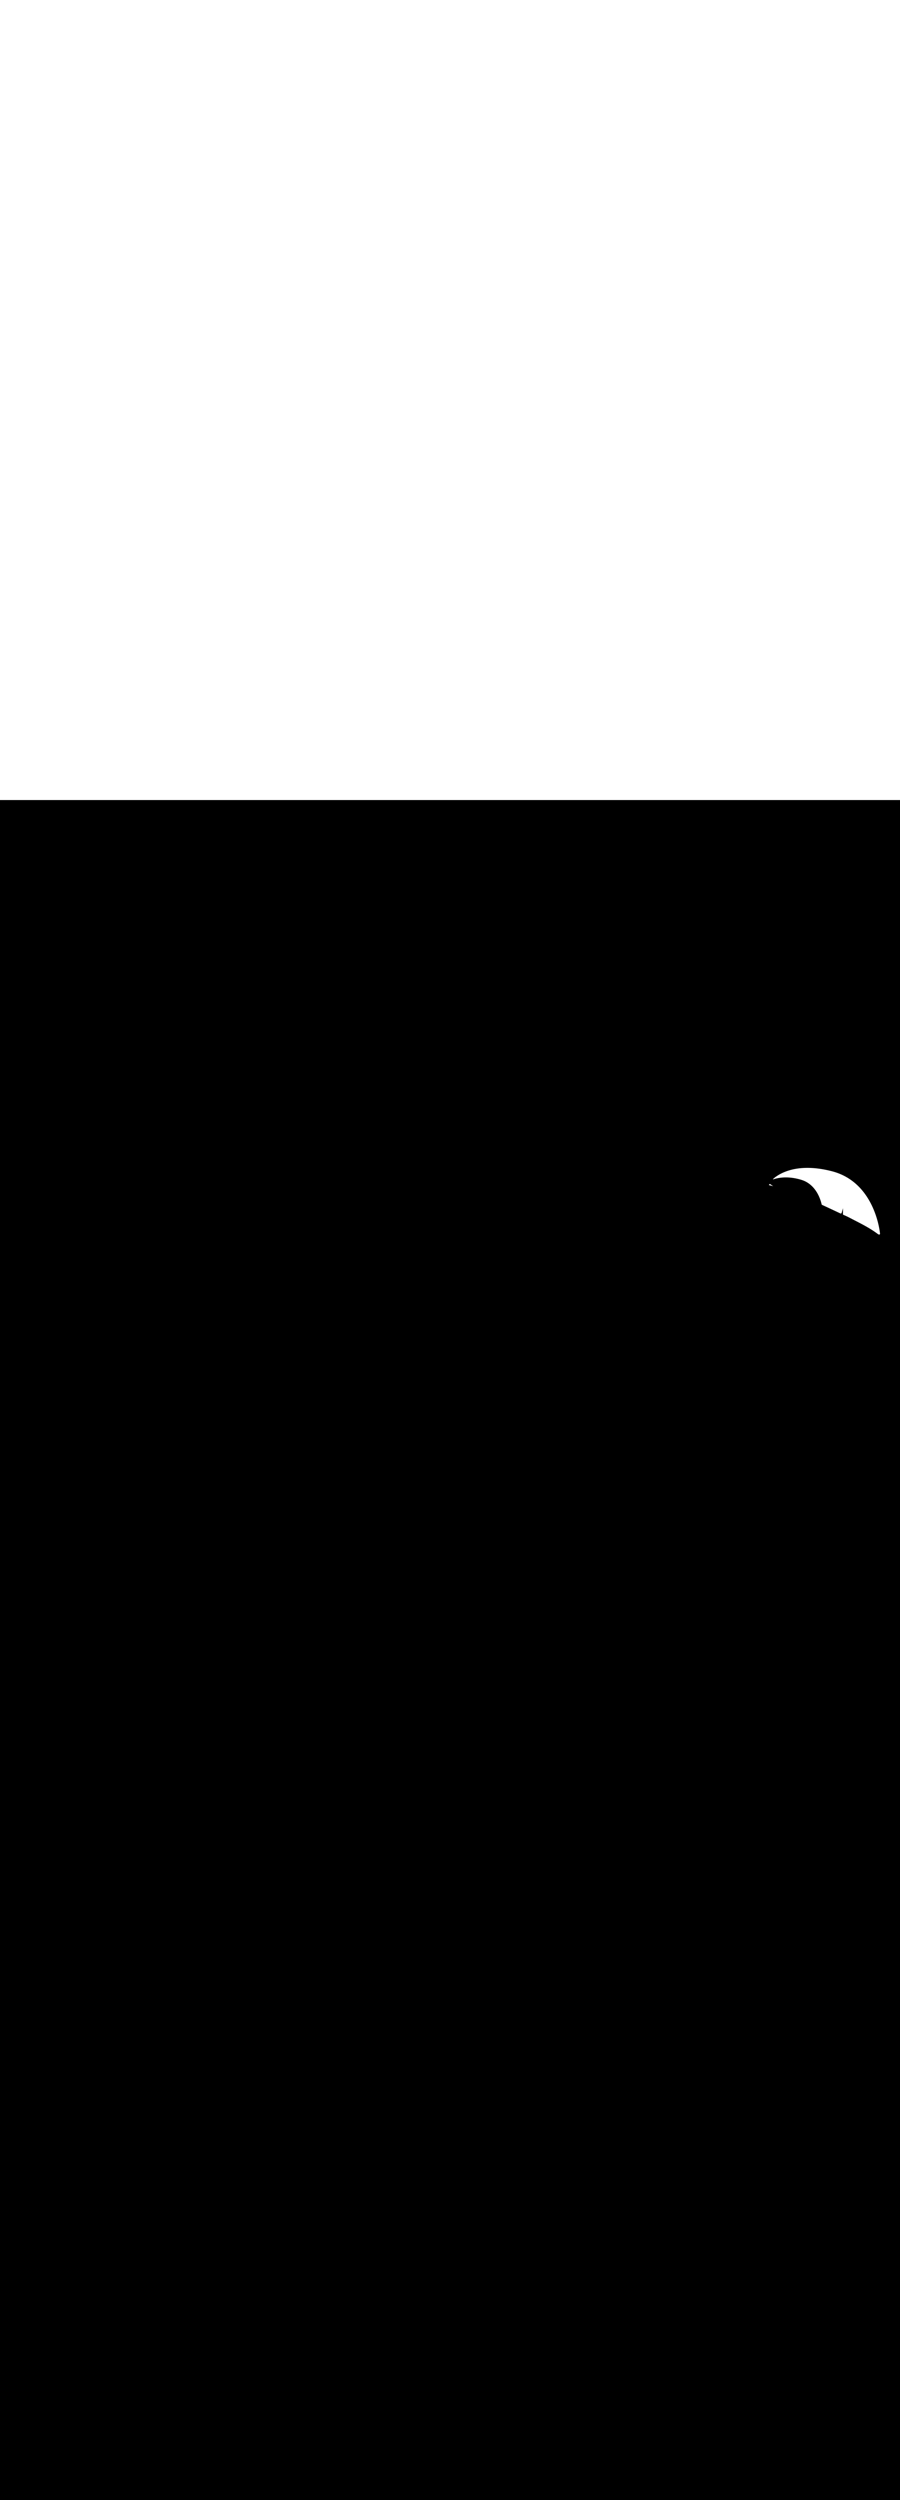 <ns0:svg xmlns:ns0="http://www.w3.org/2000/svg" version="1.1" id="Layer_1" x="0px" y="0px" viewBox="0 0 500 500" style="width: 180px;" xml:space="preserve" data-imageid="summer-landscape-48" imageName="Summer Landscape" class="illustrations_image"><ns0:rect x="0" y="0" width="100%" height="100%" fill="black" /><ns0:g id="white-shapes" style="display:inline;opacity:1"><ns0:style type="text/css" style="fill:white;display:inline;opacity:1" fill="white" /><ns0:path class="st7_summer-landscape-48" d="M 427.308 213.943 L 427.537 214.001 L 427.767 214.059 L 427.996 214.118 L 428.225 214.177 L 428.454 214.237 L 428.683 214.297 L 428.912 214.358 L 429.141 214.419 L 429.37 214.48 L 429.535 214.525 L 429.431 214.45 L 429.307 214.361 L 429.182 214.273 L 429.057 214.184 L 428.933 214.096 L 428.808 214.008 L 428.683 213.92 L 428.558 213.833 L 428.433 213.746 L 428.308 213.658 L 428.182 213.572 L 428.057 213.485 L 427.931 213.399 L 427.806 213.312 L 427.68 213.227 L 427.644 213.202 L 427.626 213.227 L 427.601 213.261 L 427.577 213.294 L 427.529 213.361 L 427.504 213.394 L 427.456 213.461 L 427.432 213.494 L 427.407 213.527 L 427.383 213.561 L 427.335 213.627 L 427.31 213.661 L 427.262 213.727 L 427.238 213.761 L 427.213 213.794 L 427.189 213.827 L 427.141 213.894 L 427.137 213.9 L 427.308 213.943 Z M 456.553 224.817 L 456.677 224.875 L 456.801 224.932 L 456.925 224.99 L 457.05 225.048 L 457.174 225.105 L 457.298 225.163 L 457.422 225.22 L 457.546 225.278 L 457.67 225.335 L 457.794 225.393 L 457.918 225.45 L 458.042 225.508 L 458.166 225.566 L 458.29 225.623 L 458.414 225.681 L 458.538 225.738 L 458.662 225.796 L 458.786 225.853 L 458.909 225.911 L 459.033 225.969 L 459.157 226.026 L 459.281 226.084 L 459.405 226.141 L 459.528 226.199 L 459.652 226.256 L 459.776 226.314 L 459.9 226.371 L 460.023 226.429 L 460.147 226.487 L 460.27 226.544 L 460.394 226.602 L 460.518 226.659 L 460.641 226.717 L 460.764 226.774 L 460.888 226.832 L 461.011 226.889 L 461.135 226.947 L 461.258 227.005 L 461.381 227.062 L 461.505 227.12 L 461.628 227.177 L 461.751 227.235 L 461.874 227.292 L 461.997 227.35 L 462.12 227.407 L 462.244 227.465 L 462.367 227.523 L 462.49 227.58 L 462.612 227.638 L 462.735 227.695 L 462.858 227.753 L 462.981 227.81 L 463.104 227.868 L 463.227 227.925 L 463.349 227.983 L 463.472 228.041 L 463.595 228.098 L 463.717 228.156 L 463.84 228.213 L 463.962 228.271 L 464.084 228.328 L 464.207 228.386 L 464.329 228.443 L 464.451 228.501 L 464.574 228.558 L 464.696 228.616 L 464.818 228.673 L 464.94 228.731 L 465.062 228.789 L 465.184 228.846 L 465.306 228.904 L 465.428 228.961 L 465.549 229.019 L 465.671 229.076 L 465.793 229.134 L 465.915 229.191 L 466.036 229.249 L 466.158 229.306 L 466.279 229.364 L 466.4 229.421 L 466.522 229.479 L 466.643 229.537 L 466.764 229.594 L 466.886 229.652 L 466.93 229.67 L 466.976 229.684 L 467.023 229.694 L 467.07 229.699 L 467.118 229.7 L 467.166 229.696 L 467.213 229.687 L 467.259 229.674 L 467.304 229.656 L 467.347 229.635 L 467.387 229.609 L 467.425 229.58 L 467.46 229.547 L 467.492 229.511 L 467.52 229.472 L 467.544 229.43 L 467.564 229.387 L 467.58 229.342 L 467.598 229.28 L 467.616 229.218 L 467.652 229.095 L 467.67 229.033 L 467.689 228.972 L 467.707 228.91 L 467.725 228.849 L 467.743 228.787 L 467.761 228.725 L 467.78 228.664 L 467.798 228.602 L 467.816 228.54 L 467.852 228.417 L 467.87 228.356 L 467.889 228.294 L 467.907 228.232 L 467.925 228.171 L 467.943 228.109 L 467.961 228.048 L 467.98 227.986 L 467.998 227.924 L 468.016 227.863 L 468.034 227.801 L 468.052 227.739 L 468.07 227.678 L 468.089 227.616 L 468.107 227.555 L 468.125 227.493 L 468.143 227.431 L 468.161 227.37 L 468.18 227.308 L 468.198 227.247 L 468.216 227.185 L 468.234 227.123 L 468.252 227.062 L 468.27 227 L 468.289 226.938 L 468.307 226.877 L 468.343 226.754 L 468.347 226.74 L 468.347 226.787 L 468.346 226.856 L 468.344 226.926 L 468.343 226.996 L 468.342 227.065 L 468.341 227.135 L 468.34 227.205 L 468.339 227.275 L 468.338 227.344 L 468.337 227.414 L 468.336 227.484 L 468.335 227.553 L 468.333 227.693 L 468.332 227.762 L 468.33 227.902 L 468.329 227.972 L 468.328 228.041 L 468.327 228.111 L 468.326 228.181 L 468.325 228.25 L 468.324 228.32 L 468.323 228.39 L 468.322 228.459 L 468.321 228.529 L 468.32 228.599 L 468.319 228.669 L 468.318 228.738 L 468.316 228.878 L 468.315 228.947 L 468.313 229.087 L 468.312 229.156 L 468.311 229.226 L 468.31 229.296 L 468.309 229.365 L 468.308 229.435 L 468.307 229.505 L 468.306 229.575 L 468.305 229.644 L 468.304 229.714 L 468.303 229.784 L 468.302 229.853 L 468.301 229.923 L 468.3 229.993 L 468.302 230.042 L 468.308 230.091 L 468.32 230.139 L 468.336 230.186 L 468.356 230.231 L 468.381 230.273 L 468.41 230.313 L 468.443 230.35 L 468.479 230.384 L 468.519 230.413 L 468.561 230.439 L 468.605 230.461 L 468.614 230.464 L 468.614 230.464 L 468.659 230.482 L 468.704 230.5 L 468.748 230.518 L 468.793 230.536 L 468.837 230.554 L 468.882 230.573 L 468.926 230.591 L 468.97 230.609 L 469.014 230.628 L 469.059 230.646 L 469.103 230.665 L 469.147 230.683 L 469.191 230.702 L 469.235 230.721 L 469.279 230.739 L 469.323 230.758 L 469.367 230.777 L 469.411 230.796 L 469.455 230.815 L 469.499 230.834 L 469.542 230.853 L 469.586 230.873 L 469.63 230.892 L 469.674 230.911 L 469.717 230.931 L 469.761 230.95 L 469.805 230.969 L 469.848 230.989 L 469.892 231.009 L 469.935 231.028 L 469.979 231.048 L 470.022 231.068 L 470.066 231.088 L 470.109 231.108 L 470.153 231.128 L 470.196 231.148 L 470.24 231.168 L 470.283 231.188 L 470.327 231.209 L 470.37 231.229 L 470.414 231.249 L 470.457 231.27 L 470.5 231.29 L 470.544 231.311 L 470.587 231.332 L 470.631 231.352 L 470.674 231.373 L 470.717 231.394 L 470.761 231.415 L 470.804 231.436 L 470.848 231.457 L 470.891 231.478 L 470.935 231.499 L 470.978 231.52 L 471.022 231.542 L 471.065 231.563 L 471.109 231.584 L 471.152 231.606 L 471.196 231.627 L 471.239 231.649 L 471.283 231.671 L 471.326 231.692 L 471.37 231.714 L 471.414 231.736 L 471.457 231.758 L 471.501 231.78 L 471.545 231.802 L 471.588 231.824 L 471.632 231.846 L 471.676 231.868 L 471.72 231.891 L 471.764 231.913 L 471.808 231.936 L 471.851 231.958 L 471.895 231.981 L 471.939 232.003 L 471.983 232.026 L 472.028 232.049 L 472.072 232.071 L 472.116 232.094 L 472.16 232.117 L 472.204 232.14 L 472.249 232.163 L 472.293 232.186 L 472.337 232.21 L 472.382 232.233 L 472.426 232.256 L 472.471 232.28 L 472.515 232.303 L 472.56 232.327 L 472.605 232.35 L 472.65 232.374 L 472.694 232.398 L 472.739 232.421 L 472.784 232.445 L 472.829 232.469 L 472.874 232.493 L 472.92 232.517 L 472.965 232.541 L 472.97 232.543 L 472.969 232.544 L 473.121 232.623 L 473.273 232.701 L 473.425 232.78 L 473.577 232.859 L 473.73 232.938 L 473.882 233.016 L 474.034 233.095 L 474.187 233.173 L 474.339 233.252 L 474.492 233.331 L 474.644 233.409 L 474.797 233.488 L 474.949 233.566 L 475.102 233.645 L 475.255 233.723 L 475.408 233.802 L 475.56 233.881 L 475.713 233.959 L 475.866 234.038 L 476.019 234.117 L 476.172 234.196 L 476.325 234.275 L 476.477 234.354 L 476.63 234.433 L 476.783 234.512 L 476.936 234.591 L 477.089 234.671 L 477.241 234.75 L 477.394 234.83 L 477.547 234.91 L 477.699 234.99 L 477.852 235.07 L 478.004 235.15 L 478.157 235.23 L 478.309 235.311 L 478.461 235.391 L 478.613 235.472 L 478.765 235.553 L 478.917 235.634 L 479.069 235.716 L 479.221 235.797 L 479.373 235.879 L 479.525 235.961 L 479.676 236.043 L 479.828 236.126 L 479.979 236.208 L 480.13 236.291 L 480.281 236.374 L 480.432 236.458 L 480.583 236.542 L 480.733 236.625 L 480.884 236.71 L 481.034 236.794 L 481.184 236.879 L 481.334 236.964 L 481.484 237.049 L 481.634 237.135 L 481.783 237.221 L 481.932 237.307 L 482.082 237.394 L 482.23 237.481 L 482.379 237.568 L 482.528 237.656 L 482.676 237.744 L 482.824 237.832 L 482.972 237.921 L 483.119 238.01 L 483.267 238.1 L 483.414 238.189 L 483.561 238.28 L 483.708 238.37 L 483.854 238.461 L 484 238.553 L 484.146 238.645 L 484.292 238.737 L 484.437 238.83 L 484.582 238.923 L 484.727 239.017 L 484.872 239.111 L 485.016 239.205 L 485.16 239.3 L 485.304 239.396 L 485.447 239.492 L 485.59 239.588 L 485.733 239.685 L 485.876 239.783 L 486.018 239.881 L 486.16 239.979 L 486.301 240.078 L 486.442 240.178 L 486.583 240.278 L 486.724 240.378 L 486.864 240.479 L 487.004 240.581 L 487.143 240.683 L 487.282 240.786 L 487.421 240.889 L 487.559 240.993 L 487.698 241.099 L 487.736 241.125 L 487.776 241.147 L 488.176 241.347 L 488.224 241.368 L 488.274 241.384 L 488.326 241.394 L 488.378 241.4 L 488.43 241.399 L 488.482 241.393 L 488.531 241.383 L 488.578 241.367 L 488.624 241.347 L 488.667 241.323 L 488.708 241.294 L 488.745 241.261 L 488.78 241.225 L 488.81 241.186 L 488.837 241.144 L 488.859 241.099 L 488.876 241.053 L 488.889 241.004 L 488.897 240.955 L 488.9 240.906 L 488.898 240.856 L 488.897 240.847 L 488.897 240.845 L 488.895 240.82 L 488.895 240.818 L 488.891 240.776 L 488.89 240.774 L 488.884 240.716 L 488.884 240.714 L 488.876 240.64 L 488.876 240.637 L 488.866 240.548 L 488.866 240.545 L 488.854 240.441 L 488.854 240.438 L 488.839 240.318 L 488.839 240.316 L 488.822 240.181 L 488.822 240.179 L 488.803 240.03 L 488.802 240.028 L 488.78 239.865 L 488.78 239.862 L 488.755 239.685 L 488.755 239.683 L 488.727 239.493 L 488.727 239.49 L 488.696 239.287 L 488.696 239.284 L 488.662 239.068 L 488.662 239.065 L 488.625 238.836 L 488.624 238.834 L 488.584 238.593 L 488.584 238.59 L 488.54 238.337 L 488.539 238.334 L 488.492 238.07 L 488.491 238.067 L 488.44 237.791 L 488.44 237.788 L 488.385 237.502 L 488.384 237.499 L 488.325 237.201 L 488.325 237.198 L 488.262 236.89 L 488.261 236.887 L 488.194 236.57 L 488.193 236.566 L 488.122 236.239 L 488.121 236.236 L 488.045 235.899 L 488.044 235.895 L 487.964 235.549 L 487.963 235.546 L 487.878 235.191 L 487.877 235.187 L 487.787 234.824 L 487.787 234.82 L 487.692 234.449 L 487.691 234.445 L 487.591 234.066 L 487.59 234.062 L 487.485 233.675 L 487.484 233.671 L 487.374 233.277 L 487.373 233.273 L 487.258 232.871 L 487.256 232.868 L 487.135 232.459 L 487.134 232.456 L 487.008 232.041 L 487.006 232.037 L 486.874 231.617 L 486.873 231.612 L 486.735 231.186 L 486.733 231.182 L 486.589 230.75 L 486.588 230.746 L 486.438 230.309 L 486.436 230.305 L 486.28 229.863 L 486.278 229.859 L 486.115 229.413 L 486.114 229.408 L 485.945 228.958 L 485.943 228.953 L 485.767 228.499 L 485.765 228.494 L 485.583 228.037 L 485.581 228.032 L 485.392 227.571 L 485.39 227.566 L 485.194 227.102 L 485.192 227.097 L 484.989 226.63 L 484.987 226.625 L 484.777 226.156 L 484.774 226.151 L 484.557 225.68 L 484.554 225.675 L 484.33 225.202 L 484.327 225.196 L 484.095 224.722 L 484.092 224.717 L 483.852 224.241 L 483.849 224.236 L 483.602 223.759 L 483.599 223.754 L 483.343 223.277 L 483.34 223.271 L 483.077 222.794 L 483.074 222.789 L 482.802 222.312 L 482.799 222.306 L 482.519 221.83 L 482.516 221.824 L 482.228 221.348 L 482.224 221.342 L 481.928 220.867 L 481.924 220.861 L 481.619 220.388 L 481.615 220.382 L 481.301 219.91 L 481.297 219.904 L 480.974 219.434 L 480.97 219.428 L 480.639 218.96 L 480.634 218.954 L 480.294 218.489 L 480.289 218.483 L 479.94 218.021 L 479.935 218.014 L 479.576 217.555 L 479.571 217.549 L 479.202 217.093 L 479.197 217.087 L 478.819 216.635 L 478.814 216.629 L 478.427 216.181 L 478.421 216.175 L 478.024 215.732 L 478.018 215.725 L 477.611 215.287 L 477.605 215.28 L 477.188 214.847 L 477.182 214.84 L 476.755 214.412 L 476.748 214.406 L 476.311 213.984 L 476.304 213.977 L 475.856 213.561 L 475.849 213.554 L 475.391 213.144 L 475.384 213.138 L 474.916 212.734 L 474.908 212.728 L 474.429 212.331 L 474.421 212.325 L 473.931 211.935 L 473.923 211.929 L 473.422 211.547 L 473.414 211.541 L 472.902 211.167 L 472.894 211.161 L 472.37 210.794 L 472.362 210.789 L 471.827 210.431 L 471.819 210.425 L 471.273 210.076 L 471.264 210.07 L 470.707 209.731 L 470.697 209.725 L 470.128 209.394 L 470.119 209.389 L 469.538 209.068 L 469.529 209.063 L 468.936 208.752 L 468.927 208.747 L 468.322 208.446 L 468.312 208.442 L 467.696 208.151 L 467.686 208.147 L 467.057 207.868 L 467.047 207.863 L 466.406 207.595 L 466.396 207.591 L 465.742 207.334 L 465.732 207.33 L 465.065 207.086 L 465.055 207.082 L 464.376 206.849 L 464.366 206.846 L 463.674 206.626 L 463.664 206.622 L 462.959 206.415 L 462.948 206.412 L 462.231 206.217 L 462.223 206.216 L 462.223 206.215 L 461.503 206.033 L 461.498 206.031 L 460.787 205.859 L 460.782 205.858 L 460.08 205.696 L 460.075 205.695 L 459.382 205.543 L 459.376 205.542 L 458.692 205.4 L 458.686 205.399 L 458.011 205.267 L 458.006 205.266 L 457.339 205.144 L 457.333 205.143 L 456.676 205.03 L 456.67 205.029 L 456.021 204.925 L 456.015 204.924 L 455.375 204.83 L 455.369 204.829 L 454.738 204.743 L 454.732 204.742 L 454.109 204.665 L 454.103 204.665 L 453.488 204.596 L 453.482 204.595 L 452.876 204.535 L 452.87 204.535 L 452.273 204.483 L 452.267 204.482 L 451.678 204.438 L 451.672 204.438 L 451.092 204.401 L 451.085 204.401 L 450.513 204.373 L 450.507 204.372 L 449.944 204.351 L 449.937 204.351 L 449.382 204.337 L 449.376 204.337 L 448.829 204.33 L 448.822 204.33 L 448.284 204.331 L 448.277 204.331 L 447.747 204.338 L 447.741 204.338 L 447.219 204.351 L 447.212 204.352 L 446.698 204.372 L 446.692 204.372 L 446.186 204.398 L 446.179 204.399 L 445.682 204.431 L 445.675 204.431 L 445.186 204.469 L 445.179 204.47 L 444.697 204.514 L 444.691 204.514 L 444.217 204.564 L 444.211 204.565 L 443.745 204.619 L 443.739 204.62 L 443.281 204.68 L 443.275 204.681 L 442.825 204.746 L 442.818 204.747 L 442.377 204.817 L 442.37 204.818 L 441.936 204.892 L 441.929 204.893 L 441.503 204.972 L 441.497 204.973 L 441.078 205.056 L 441.072 205.058 L 440.661 205.145 L 440.655 205.146 L 440.252 205.237 L 440.245 205.239 L 439.85 205.334 L 439.844 205.335 L 439.456 205.434 L 439.45 205.436 L 439.07 205.537 L 439.063 205.539 L 438.691 205.644 L 438.684 205.646 L 438.32 205.754 L 438.313 205.756 L 437.956 205.867 L 437.95 205.869 L 437.6 205.983 L 437.593 205.985 L 437.251 206.101 L 437.245 206.103 L 436.91 206.222 L 436.904 206.224 L 436.576 206.345 L 436.57 206.347 L 436.249 206.47 L 436.243 206.472 L 435.93 206.597 L 435.924 206.599 L 435.618 206.725 L 435.613 206.728 L 435.314 206.855 L 435.308 206.858 L 435.017 206.987 L 435.011 206.989 L 434.727 207.119 L 434.721 207.122 L 434.444 207.253 L 434.438 207.255 L 434.168 207.387 L 434.163 207.39 L 433.9 207.522 L 433.894 207.525 L 433.638 207.657 L 433.633 207.66 L 433.384 207.793 L 433.379 207.796 L 433.137 207.929 L 433.132 207.932 L 432.896 208.064 L 432.891 208.067 L 432.663 208.2 L 432.658 208.203 L 432.437 208.335 L 432.432 208.338 L 432.217 208.469 L 432.212 208.472 L 432.004 208.602 L 432 208.606 L 431.799 208.735 L 431.794 208.738 L 431.6 208.866 L 431.595 208.869 L 431.407 208.996 L 431.403 208.999 L 431.222 209.125 L 431.217 209.128 L 431.043 209.251 L 431.039 209.255 L 430.871 209.376 L 430.867 209.379 L 430.705 209.499 L 430.701 209.502 L 430.546 209.62 L 430.542 209.623 L 430.394 209.738 L 430.39 209.741 L 430.248 209.853 L 430.244 209.856 L 430.109 209.966 L 430.105 209.969 L 429.976 210.076 L 429.972 210.079 L 429.849 210.182 L 429.846 210.186 L 429.729 210.286 L 429.726 210.289 L 429.623 210.379 L 429.611 210.4 L 429.608 210.405 L 429.529 210.544 L 429.526 210.549 L 429.447 210.683 L 429.445 210.687 L 429.385 210.786 L 429.502 210.745 L 429.505 210.744 L 429.633 210.701 L 429.637 210.7 L 429.768 210.657 L 429.771 210.655 L 429.905 210.613 L 429.909 210.611 L 430.045 210.569 L 430.049 210.568 L 430.188 210.525 L 430.192 210.524 L 430.333 210.482 L 430.337 210.481 L 430.482 210.44 L 430.485 210.439 L 430.633 210.398 L 430.636 210.397 L 430.786 210.356 L 430.79 210.355 L 430.943 210.315 L 430.946 210.314 L 431.102 210.275 L 431.106 210.274 L 431.263 210.236 L 431.267 210.235 L 431.428 210.197 L 431.432 210.196 L 431.595 210.159 L 431.599 210.158 L 431.765 210.122 L 431.769 210.121 L 431.937 210.086 L 431.941 210.085 L 432.112 210.051 L 432.116 210.05 L 432.29 210.017 L 432.294 210.016 L 432.47 209.984 L 432.475 209.983 L 432.654 209.952 L 432.658 209.951 L 432.839 209.921 L 432.844 209.921 L 433.028 209.892 L 433.032 209.891 L 433.219 209.864 L 433.223 209.863 L 433.412 209.837 L 433.417 209.836 L 433.608 209.811 L 433.613 209.811 L 433.807 209.787 L 433.812 209.787 L 434.009 209.765 L 434.013 209.764 L 434.213 209.744 L 434.217 209.743 L 434.419 209.724 L 434.424 209.724 L 434.628 209.707 L 434.633 209.706 L 434.84 209.69 L 434.845 209.69 L 435.055 209.676 L 435.059 209.676 L 435.271 209.664 L 435.276 209.663 L 435.491 209.653 L 435.495 209.653 L 435.713 209.644 L 435.717 209.644 L 435.937 209.637 L 435.942 209.637 L 436.164 209.632 L 436.169 209.632 L 436.394 209.63 L 436.399 209.63 L 436.626 209.629 L 436.631 209.629 L 436.861 209.63 L 436.865 209.631 L 437.098 209.634 L 437.102 209.634 L 437.337 209.64 L 437.342 209.64 L 437.58 209.648 L 437.584 209.649 L 437.824 209.659 L 437.829 209.659 L 438.071 209.672 L 438.076 209.672 L 438.321 209.687 L 438.326 209.688 L 438.573 209.705 L 438.578 209.706 L 438.827 209.726 L 438.832 209.726 L 439.084 209.749 L 439.089 209.75 L 439.344 209.775 L 439.348 209.775 L 439.606 209.803 L 439.61 209.804 L 439.87 209.835 L 439.875 209.835 L 440.137 209.869 L 440.141 209.869 L 440.406 209.906 L 440.41 209.906 L 440.677 209.946 L 440.682 209.946 L 440.951 209.989 L 440.956 209.989 L 441.228 210.034 L 441.232 210.035 L 441.506 210.083 L 441.511 210.084 L 441.787 210.135 L 441.792 210.136 L 442.071 210.191 L 442.075 210.191 L 442.357 210.249 L 442.361 210.25 L 442.645 210.311 L 442.65 210.312 L 442.936 210.376 L 442.94 210.377 L 443.229 210.444 L 443.233 210.445 L 443.524 210.516 L 443.528 210.517 L 443.822 210.591 L 443.826 210.592 L 444.121 210.67 L 444.126 210.671 L 444.424 210.752 L 444.428 210.754 L 444.728 210.838 L 444.733 210.84 L 445.035 210.928 L 445.04 210.929 L 445.345 211.021 L 445.344 211.022 L 445.356 211.025 L 445.69 211.135 L 445.702 211.139 L 446.031 211.257 L 446.042 211.261 L 446.366 211.386 L 446.377 211.391 L 446.695 211.523 L 446.707 211.528 L 447.019 211.667 L 447.031 211.673 L 447.338 211.819 L 447.349 211.825 L 447.651 211.978 L 447.662 211.984 L 447.959 212.144 L 447.97 212.15 L 448.262 212.317 L 448.272 212.323 L 448.559 212.496 L 448.569 212.503 L 448.851 212.682 L 448.861 212.689 L 449.137 212.875 L 449.147 212.882 L 449.418 213.074 L 449.428 213.081 L 449.694 213.279 L 449.703 213.286 L 449.964 213.49 L 449.973 213.497 L 450.229 213.707 L 450.238 213.714 L 450.488 213.929 L 450.497 213.937 L 450.743 214.157 L 450.751 214.165 L 450.992 214.391 L 450.999 214.398 L 451.235 214.63 L 451.243 214.637 L 451.474 214.873 L 451.481 214.881 L 451.707 215.122 L 451.714 215.13 L 451.935 215.376 L 451.942 215.384 L 452.157 215.634 L 452.164 215.642 L 452.375 215.897 L 452.381 215.905 L 452.587 216.164 L 452.593 216.172 L 452.795 216.436 L 452.801 216.443 L 452.997 216.711 L 453.002 216.719 L 453.194 216.991 L 453.199 216.998 L 453.386 217.274 L 453.391 217.282 L 453.573 217.561 L 453.578 217.569 L 453.755 217.852 L 453.76 217.859 L 453.932 218.146 L 453.937 218.153 L 454.104 218.443 L 454.108 218.451 L 454.271 218.744 L 454.275 218.751 L 454.433 219.047 L 454.437 219.054 L 454.591 219.353 L 454.594 219.361 L 454.743 219.662 L 454.747 219.67 L 454.891 219.974 L 454.894 219.981 L 455.034 220.288 L 455.037 220.295 L 455.172 220.605 L 455.175 220.612 L 455.305 220.923 L 455.308 220.93 L 455.433 221.244 L 455.436 221.251 L 455.557 221.567 L 455.56 221.574 L 455.676 221.891 L 455.679 221.898 L 455.791 222.217 L 455.793 222.224 L 455.9 222.545 L 455.902 222.552 L 456.005 222.874 L 456.007 222.881 L 456.106 223.205 L 456.108 223.211 L 456.202 223.536 L 456.204 223.543 L 456.293 223.869 L 456.295 223.875 L 456.38 224.202 L 456.381 224.209 L 456.462 224.537 L 456.464 224.543 L 456.524 224.804 L 456.553 224.817 Z" id="element_125" style="fill:white;display:inline;opacity:1" fill="white" /></ns0:g></ns0:svg>